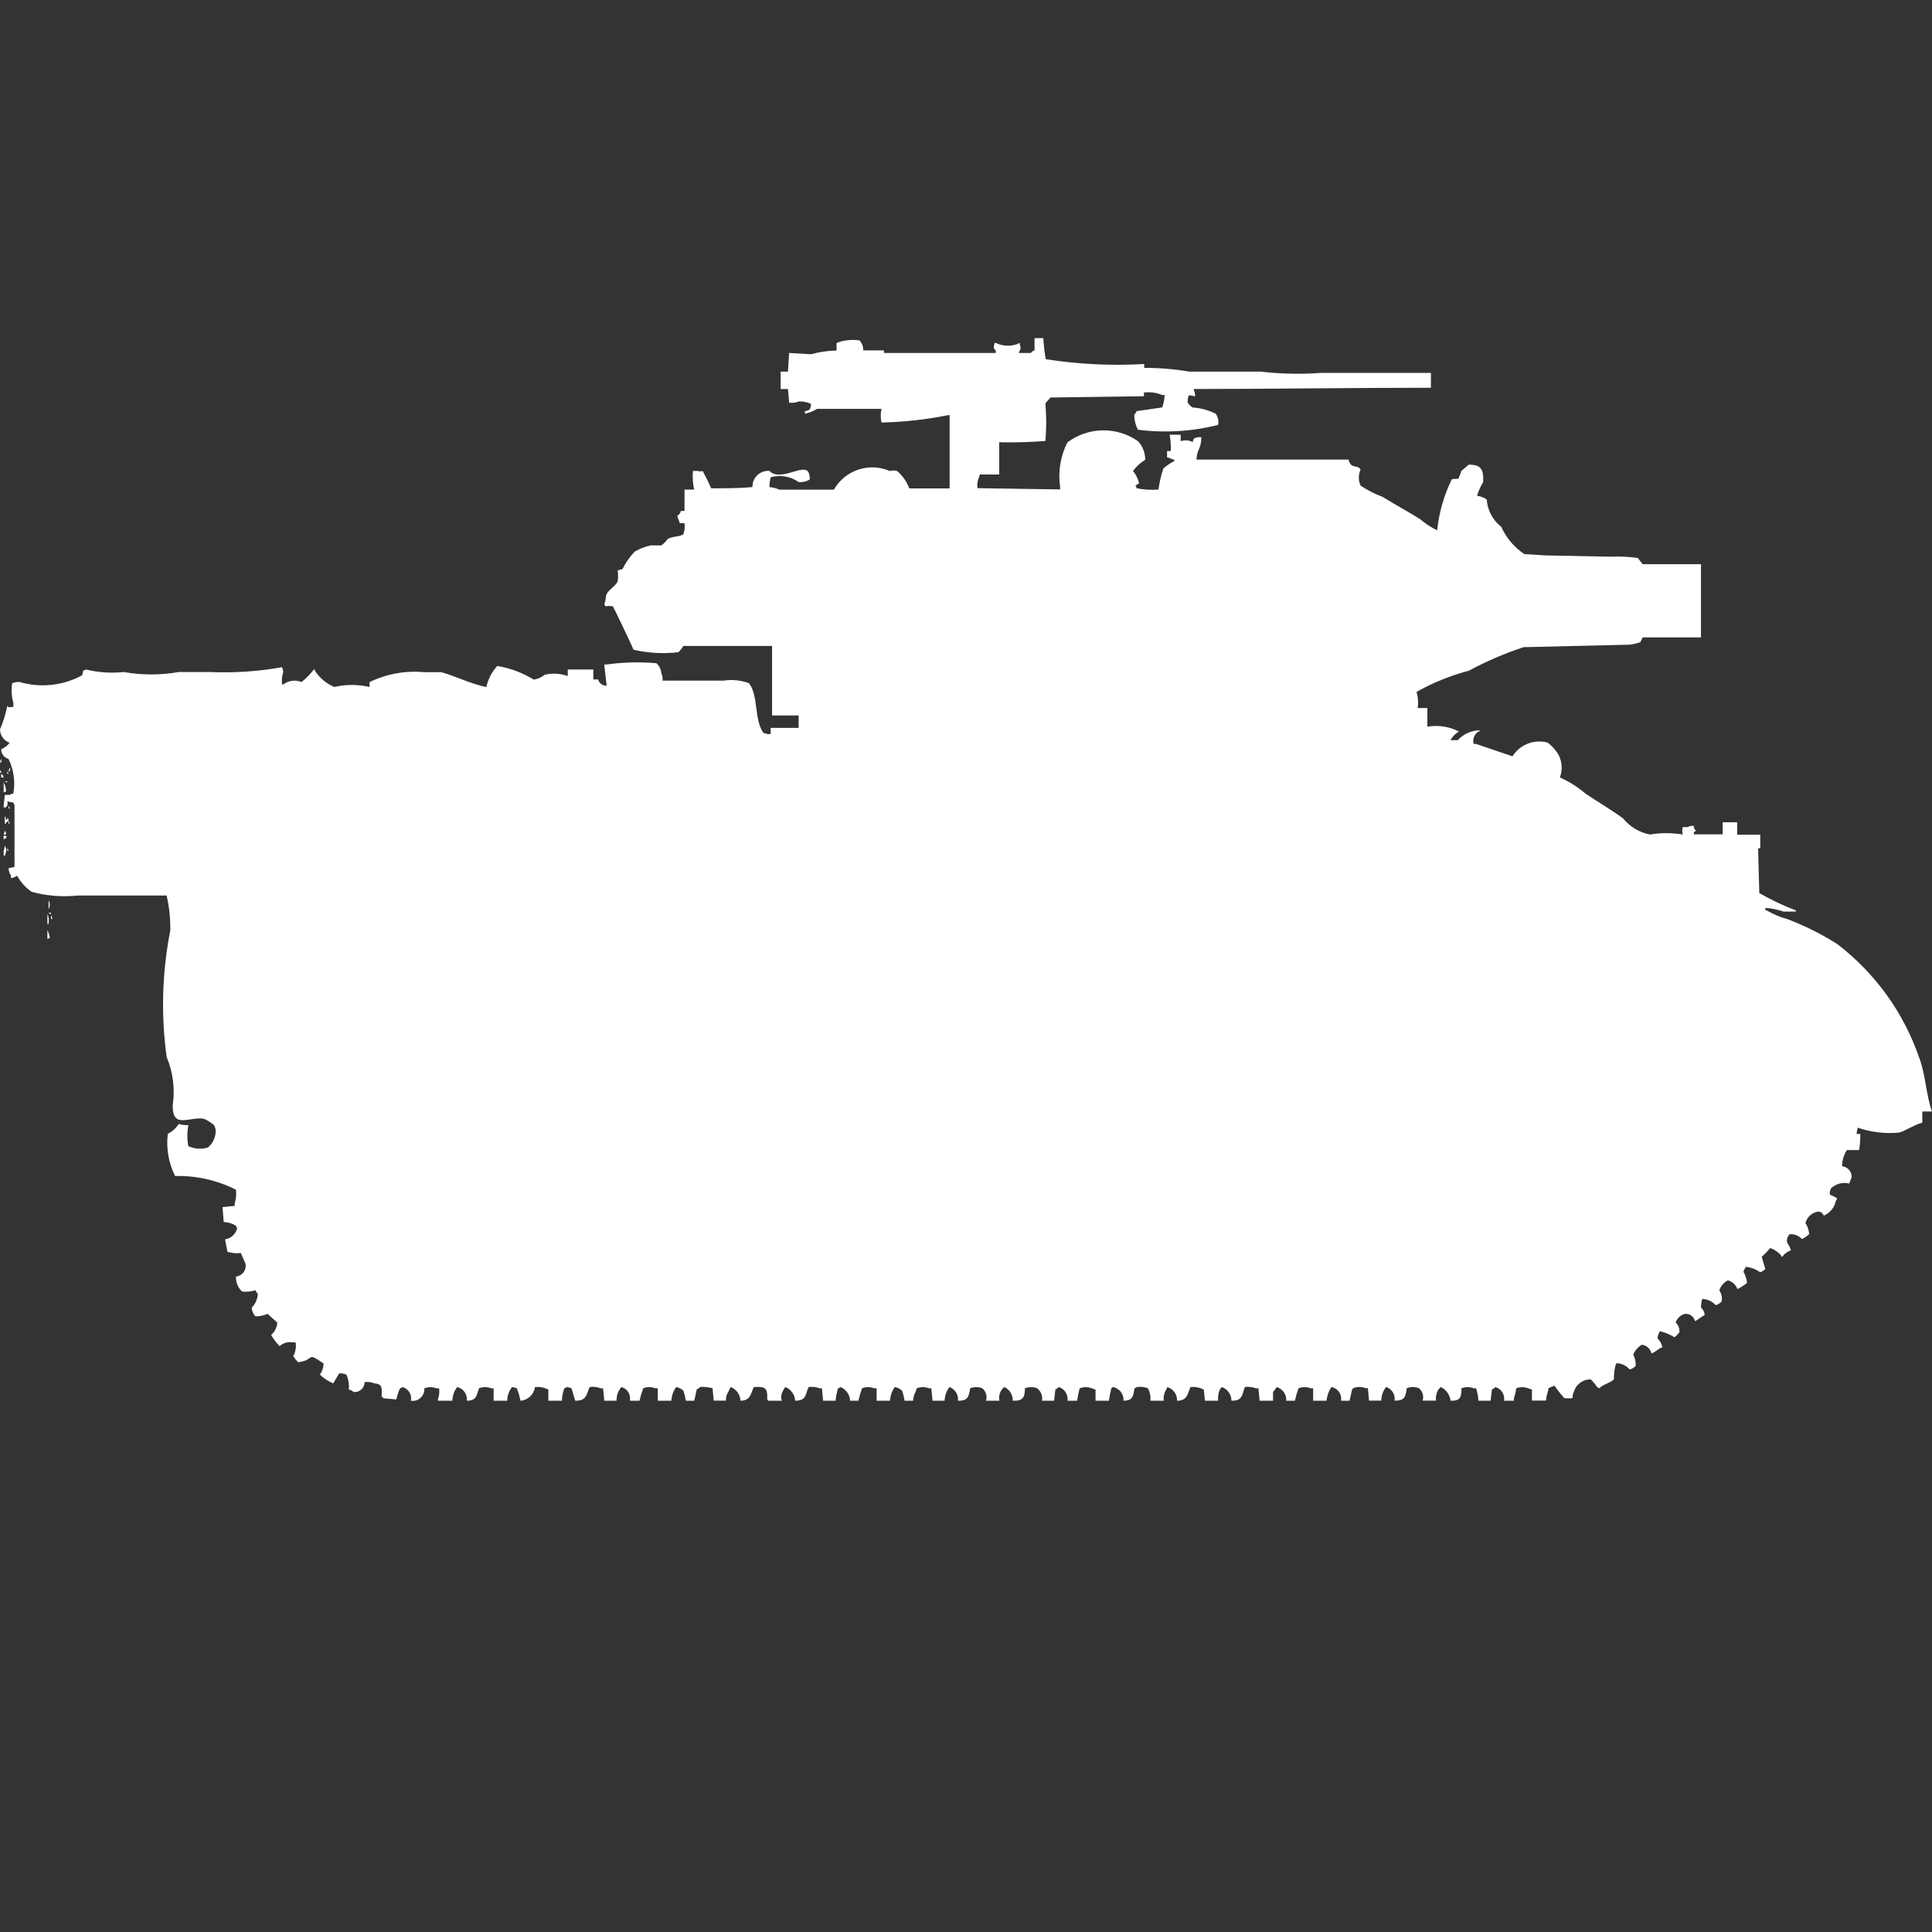 <?xml version="1.0" encoding="utf-8"?>
<!-- Generator: Adobe Illustrator 16.0.0, SVG Export Plug-In . SVG Version: 6.00 Build 0)  -->
<!DOCTYPE svg PUBLIC "-//W3C//DTD SVG 1.1//EN" "http://www.w3.org/Graphics/SVG/1.1/DTD/svg11.dtd">
<svg version="1.1" id="Layer_1" xmlns="http://www.w3.org/2000/svg" xmlns:xlink="http://www.w3.org/1999/xlink" x="0px" y="0px"
	 width="40px" height="40px" viewBox="0 0 40 40" enable-background="new 0 0 40 40" xml:space="preserve">
<rect x="0" y="0" width="40" height="40" fill="#333333" stroke="none"/>
<path id="us_m8_scott_ico" fill="#FFFFFF" d="M21.422,7H21.6c0.01,0.146,0.025,0.292,0.051,0.437c0.674,0.105,1.357,0.138,2.039,0.1
	v0.08c0.312-0.002,0.623,0.024,0.931,0.077H26.1c0.418,0.048,0.84,0.057,1.26,0.026c0.76,0,1.506,0,2.266,0v0.308
	c-1.616,0-3.245,0.025-4.909,0.026V8.08c0.021,0.04,0.03,0.084,0.025,0.129c-0.041-0.015-0.083-0.023-0.126-0.026
	c-0.023,0.048-0.031,0.101-0.025,0.154c0.025,0.041,0.06,0.075,0.1,0.1c0.167,0.01,0.33,0.054,0.479,0.129
	c0.048,0.067,0.065,0.15,0.05,0.231c-0.542,0.137-1.105,0.171-1.661,0.1c-0.049-0.095-0.075-0.201-0.076-0.308
	c0.021-0.023,0.038-0.049,0.051-0.077l0.529-0.077c0.029-0.083,0.045-0.169,0.049-0.257h-0.049c-0.12-0.049-0.25-0.067-0.379-0.051
	v0.077L21.744,8.23c-0.035,0.061-0.07,0.067-0.1,0.129c0.022,0.256,0.022,0.515,0,0.771c-0.318,0.025-0.639,0.034-0.957,0.026v0.668
	h-0.4l-0.025,0.077c-0.026,0.065-0.035,0.136-0.025,0.206l1.712,0.026v-0.049c-0.047-0.316,0.006-0.64,0.15-0.925
	c0.431-0.322,1.02-0.333,1.461-0.026c0.098,0.104,0.152,0.243,0.15,0.386c-0.098,0.061-0.183,0.139-0.252,0.231
	c0.061,0.076,0.104,0.163,0.126,0.257c-0.028,0.013-0.054,0.03-0.076,0.051c0.014,0.014,0.022,0.032,0.025,0.051
	c0.149,0.03,0.302,0.039,0.452,0.026c0.02-0.148,0.053-0.295,0.101-0.437c0.07-0.059,0.146-0.111,0.228-0.154V9.519
	c-0.09-0.018-0.063-0.032-0.151-0.051V9.339h0.076C24.244,9.226,24.236,9.112,24.217,9h0.227v0.129h0.025
	c0.076-0.023,0.158-0.014,0.227,0.026c0-0.028,0.01-0.055,0.025-0.077c0.047-0.023,0.1-0.032,0.151-0.026
	c0,0.241-0.089,0.243-0.101,0.463h3.147c0.06,0.214,0.176,0.088,0.252,0.206c-0.049,0.106-0.049,0.229,0,0.334
	c0.142,0.094,0.294,0.172,0.453,0.231c0.25,0.156,0.522,0.3,0.78,0.463c0.106,0.092,0.225,0.169,0.352,0.231
	c0.038-0.366,0.14-0.723,0.301-1.054c0.028-0.02,0.11,0,0.15-0.026V9.879c0.021-0.041,0.038-0.084,0.05-0.129l0.151-0.129
	c0.252-0.006,0.314,0.094,0.3,0.36c-0.054,0.088-0.097,0.184-0.126,0.283c0.072,0.01,0.141,0.036,0.2,0.077
	c0.016,0.223,0.124,0.428,0.3,0.565c0.103,0.229,0.269,0.426,0.479,0.566L32.02,11.5l1.334,0.026c0.186-0.008,0.371,0,0.555,0.026
	l0.1,0.129h1.208v1.516h-1.207l-0.05,0.1c-0.074,0.025-0.15,0.042-0.227,0.051l-2.19,0.051c-0.392,0.13-0.771,0.293-1.133,0.488
	c-0.378,0.099-0.741,0.246-1.082,0.438c0.032,0.108,0.04,0.222,0.024,0.334h0.2v0.386c0.224-0.038,0.452-0.003,0.654,0.1
	c-0.074,0.043-0.135,0.105-0.177,0.18h0.152c0.116-0.127,0.279-0.201,0.452-0.206v0.026h-0.024c-0.084,0.055-0.125,0.159-0.1,0.257
	h0.051l0.754,0.257c0.154-0.246,0.451-0.361,0.73-0.283c0.092,0.07,0.169,0.157,0.227,0.257c0.072,0.145,0.081,0.312,0.025,0.463
	c0.191,0.085,0.369,0.198,0.529,0.334c0.264,0.179,0.525,0.327,0.779,0.514c0.141,0.172,0.337,0.291,0.555,0.334
	c0.225-0.038,0.455-0.038,0.68,0c-0.012-0.05-0.012-0.103,0-0.154h0.1c0.039-0.021,0.083-0.03,0.127-0.026
	c-0.002,0.04,0.017,0.078,0.05,0.1c-0.044,0.043-0.04-0.013-0.05,0.077h0.6v-0.251h0.3v0.257h0.478v0.283H36.4
	c0.008,0.309,0.016,0.617,0.024,0.925c0.241,0.14,0.494,0.26,0.755,0.359v0.026h-0.25c-0.123-0.042-0.25-0.068-0.379-0.077v0.051
	h0.025c0.135,0.078,0.277,0.139,0.428,0.18c0.36,0.137,0.707,0.309,1.032,0.515c0.796,0.608,1.392,1.44,1.712,2.39
	c0.124,0.348,0.129,0.725,0.252,1.079h-0.2v0.231c-0.17,0.046-0.325,0.158-0.478,0.206c-0.289,0.027-0.581-0.007-0.856-0.101
	c-0.015,0.041-0.023,0.084-0.024,0.129h0.074c0.003,0.111-0.006,0.223-0.024,0.334h-0.253c-0.064,0.099-0.1,0.215-0.1,0.334
	c0.116,0.013,0.203,0.113,0.199,0.23c-0.021,0.041-0.037,0.084-0.05,0.129c-0.135-0.035-0.278,0.004-0.378,0.1
	c-0.021,0.04-0.029,0.084-0.025,0.129c0.053,0.021,0.103,0.048,0.151,0.076c-0.003,0.02-0.012,0.037-0.025,0.051
	c-0.028,0.139-0.122,0.254-0.252,0.309c-0.019-0.063-0.085-0.098-0.147-0.078c-0.001,0-0.002,0.001-0.004,0.001
	c-0.111,0.03-0.199,0.118-0.227,0.231c0.045,0.068,0.072,0.148,0.076,0.23c-0.045,0.041-0.096,0.075-0.15,0.1
	c-0.064-0.07-0.158-0.107-0.252-0.1c-0.049,0.047-0.068,0.115-0.051,0.18c0.035,0.047,0.062,0.099,0.076,0.154
	c-0.07,0.023-0.133,0.068-0.176,0.129h-0.025v-0.022c-0.061-0.071-0.139-0.125-0.227-0.154c-0.055,0.065-0.113,0.125-0.176,0.181
	l0.074,0.256c-0.055,0.033-0.084,0.076-0.126,0.052c-0.082-0.057-0.178-0.091-0.276-0.101c-0.021,0.031-0.039,0.064-0.051,0.101
	c0.04,0.071,0.065,0.149,0.075,0.231c-0.062,0.051-0.128,0.094-0.2,0.129c-0.031-0.09-0.107-0.158-0.199-0.181
	c-0.084,0.044-0.146,0.118-0.176,0.206c0.045,0.068,0.063,0.15,0.049,0.23c-0.033,0.039-0.076,0.065-0.125,0.078
	c-0.07-0.08-0.172-0.127-0.277-0.129c-0.018,0.058-0.026,0.118-0.025,0.18c0.045,0.039,0.072,0.094,0.075,0.154
	c-0.077,0.039-0.125,0.088-0.2,0.127c-0.021-0.092-0.105-0.156-0.199-0.153c-0.095,0.02-0.171,0.089-0.201,0.18
	c0.057,0.053,0.085,0.13,0.076,0.206c-0.029,0.036-0.063,0.069-0.1,0.1c-0.094-0.057-0.194-0.1-0.3-0.127
	c-0.032,0.045-0.05,0.098-0.05,0.153c0.051,0.049,0.085,0.111,0.1,0.181c-0.1,0.032-0.127,0.094-0.227,0.127
	c-0.021-0.096-0.102-0.168-0.2-0.18c-0.08,0.047-0.142,0.119-0.177,0.206c0.036,0.071,0.054,0.151,0.051,0.231
	c-0.033,0.037-0.077,0.064-0.126,0.076c-0.068-0.082-0.17-0.13-0.277-0.129l-0.024,0.077c-0.018,0.085-0.025,0.171-0.025,0.257
	c-0.083,0.078-0.221,0.101-0.3,0.181c-0.02-0.003-0.037-0.013-0.05-0.026c-0.037-0.056-0.079-0.107-0.127-0.154
	c-0.162-0.006-0.308,0.101-0.352,0.258c-0.021,0.039-0.029,0.084-0.025,0.127c-0.059,0.008-0.117,0.008-0.176,0
	c-0.071-0.081-0.139-0.167-0.199-0.256l-0.127,0.051c0,0.083-0.039,0.113-0.05,0.257h-0.291V28.77l-0.075-0.026
	c-0.082-0.032-0.172-0.032-0.252,0c-0.01,0.122-0.039,0.135-0.051,0.257h-0.199c0.021-0.125-0.055-0.247-0.177-0.283
	c-0.022,0.021-0.048,0.038-0.075,0.051L30.861,29h-0.252c-0.004-0.088-0.021-0.174-0.049-0.257H30.51
	c-0.08-0.032-0.171-0.032-0.252,0c0,0.185-0.023,0.265-0.226,0.257c-0.015-0.122-0.091-0.229-0.2-0.283
	c-0.035,0.025-0.061,0.061-0.076,0.1c-0.023,0.057-0.033,0.119-0.025,0.181h-0.277c0.029-0.093-0.001-0.194-0.076-0.257
	c-0.081-0.032-0.171-0.032-0.252,0c-0.025,0.171-0.04,0.263-0.252,0.257c0.018-0.124-0.057-0.243-0.176-0.283
	c-0.063,0.081-0.099,0.181-0.1,0.283h-0.253L28.32,28.74H28.27c-0.08-0.032-0.171-0.032-0.252,0c-0.006,0.01-0.014,0.02-0.024,0.025
	L27.941,29h-0.176c0.021-0.133-0.067-0.258-0.199-0.283c-0.057,0.084-0.092,0.182-0.101,0.283h-0.278v-0.257h-0.051
	c-0.08-0.032-0.171-0.032-0.252,0c-0.03,0.084-0.055,0.17-0.074,0.257h-0.178c0.006-0.129-0.076-0.245-0.199-0.283
	c-0.021,0.037-0.047,0.07-0.076,0.1V29h-0.278l-0.024-0.257H26c-0.072-0.028-0.15-0.037-0.227-0.026
	c-0.06,0.157-0.041,0.288-0.277,0.283c0-0.127-0.08-0.24-0.2-0.283c-0.022,0.021-0.039,0.049-0.05,0.077
	c-0.025,0.065-0.034,0.136-0.025,0.206h-0.273l-0.025-0.23c-0.086-0.044-0.182-0.062-0.277-0.052
	c-0.058,0.14-0.064,0.282-0.276,0.283c0.005-0.129-0.077-0.245-0.2-0.283l-0.025,0.052c-0.043,0.068-0.061,0.15-0.05,0.23h-0.278
	c0.01-0.089-0.008-0.179-0.051-0.257c-0.072-0.028-0.15-0.037-0.227-0.026c-0.014,0.014-0.031,0.023-0.051,0.026
	C23.462,28.9,23.456,29,23.26,29c0.012-0.139-0.088-0.264-0.226-0.283c-0.007,0.011-0.015,0.02-0.025,0.026
	c-0.022,0.085-0.038,0.17-0.05,0.257h-0.277v-0.23l-0.076-0.026c-0.082-0.032-0.172-0.032-0.252,0
	C22.33,28.827,22.313,28.913,22.3,29h-0.2c0.018-0.125-0.057-0.243-0.176-0.283c-0.021,0.021-0.047,0.038-0.074,0.051L21.825,29
	h-0.252c0.019-0.098-0.021-0.197-0.101-0.257c-0.08-0.032-0.171-0.032-0.252,0c0,0.19-0.044,0.265-0.252,0.257
	c0.004-0.121-0.065-0.232-0.176-0.283c-0.084,0.068-0.123,0.178-0.1,0.283h-0.278c0.029-0.094-0.001-0.195-0.076-0.257
	c-0.081-0.032-0.171-0.032-0.252,0c-0.026,0.165-0.043,0.263-0.252,0.257c0.013-0.123-0.06-0.24-0.176-0.283
	c-0.063,0.081-0.099,0.181-0.1,0.283h-0.251l-0.025-0.257h-0.05c-0.081-0.032-0.171-0.032-0.252,0l-0.025,0.077
	c-0.031,0.055-0.048,0.116-0.05,0.18h-0.177c-0.011-0.07-0.028-0.139-0.05-0.206c-0.042-0.04-0.094-0.067-0.151-0.077
	c-0.061,0.082-0.095,0.182-0.1,0.283H18.15v-0.257H18.1c-0.081-0.032-0.171-0.032-0.252,0c-0.031,0.084-0.056,0.17-0.075,0.257H17.6
	c-0.005-0.125-0.083-0.236-0.2-0.283c-0.013,0.014-0.031,0.023-0.05,0.026c-0.025,0.083-0.042,0.17-0.05,0.257h-0.258l-0.025-0.257
	h-0.05c-0.072-0.028-0.149-0.036-0.226-0.026C16.672,28.867,16.7,29,16.463,29c-0.008-0.125-0.085-0.233-0.2-0.283
	c-0.022,0.021-0.04,0.049-0.05,0.077c-0.041,0.061-0.05,0.138-0.025,0.206h-0.279c-0.006-0.011-0.015-0.02-0.025-0.025
	c0.012-0.244-0.04-0.271-0.277-0.258C15.542,28.852,15.541,29,15.33,29c-0.005-0.125-0.083-0.236-0.2-0.283
	c-0.021,0.031-0.038,0.064-0.05,0.1c-0.037,0.053-0.055,0.117-0.05,0.181h-0.253l-0.025-0.257c-0.082-0.021-0.167-0.031-0.252-0.026
	c-0.022,0.021-0.047,0.038-0.075,0.052L14.374,29H14.2c-0.012-0.07-0.028-0.139-0.05-0.206c-0.042-0.04-0.093-0.066-0.15-0.077
	c-0.061,0.082-0.096,0.182-0.1,0.283h-0.281v-0.257h-0.05c-0.081-0.032-0.171-0.032-0.252,0c-0.031,0.084-0.056,0.17-0.076,0.257
	h-0.2c0.025-0.126-0.052-0.25-0.176-0.283c-0.067,0.079-0.103,0.18-0.1,0.283h-0.254l-0.025-0.257h-0.05
	c-0.072-0.028-0.15-0.037-0.227-0.026c-0.072,0.154-0.059,0.287-0.3,0.283l-0.076-0.257c-0.032-0.014-0.065-0.022-0.1-0.026
	c-0.013,0.014-0.031,0.023-0.05,0.026c-0.029,0.083-0.046,0.169-0.05,0.257h-0.28v-0.23c-0.085-0.044-0.182-0.062-0.277-0.052
	c-0.021,0.153-0.146,0.271-0.3,0.283c-0.017-0.088-0.042-0.174-0.075-0.257c-0.032-0.014-0.066-0.022-0.1-0.026
	c-0.063,0.081-0.099,0.181-0.1,0.283H10.22v-0.258h-0.05c-0.081-0.032-0.171-0.032-0.252,0C9.865,28.884,9.873,29,9.666,29
	c0.014-0.131-0.072-0.252-0.2-0.283c-0.063,0.081-0.098,0.181-0.1,0.283h-0.3v-0.025c0.027-0.074,0.036-0.154,0.025-0.231H9.037
	c-0.081-0.032-0.171-0.032-0.252,0c0.011,0.132-0.087,0.248-0.219,0.259C8.546,29.004,8.527,29.003,8.508,29
	c0.025-0.126-0.052-0.25-0.176-0.283c-0.014,0.014-0.031,0.023-0.05,0.026c-0.033,0.074-0.059,0.151-0.076,0.231L7.93,28.949v-0.026
	H7.9c0.011-0.185,0.019-0.271-0.151-0.282c-0.063-0.027-0.132-0.035-0.2-0.026c0,0.114-0.093,0.207-0.207,0.206
	c-0.006,0-0.013,0-0.02,0c-0.027-0.027-0.063-0.045-0.1-0.051c0.01-0.105-0.007-0.212-0.05-0.309
	c-0.047-0.023-0.099-0.032-0.151-0.025L6.9,28.641c-0.103-0.042-0.197-0.104-0.277-0.181c0.048-0.067,0.075-0.147,0.077-0.231
	c-0.378-0.256-0.164-0.07-0.529-0.025c-0.038-0.039-0.071-0.082-0.1-0.128c0.048-0.087,0.065-0.187,0.05-0.283H6.067
	c-0.099-0.019-0.202,0.009-0.277,0.077c-0.07-0.068-0.129-0.146-0.176-0.231c0.075-0.064,0.121-0.157,0.126-0.257l-0.2-0.18
	c-0.079,0.035-0.165,0.053-0.252,0.051c-0.047-0.049-0.074-0.113-0.076-0.18c0.075-0.076,0.12-0.177,0.126-0.283
	c-0.021-0.023-0.037-0.049-0.05-0.077c-0.089,0.028-0.184,0.037-0.277,0.026c-0.084-0.08-0.13-0.192-0.126-0.309
	c0.124-0.012,0.214-0.123,0.202-0.246c0-0.004-0.001-0.007-0.001-0.011l-0.1-0.231c-0.093,0.012-0.188,0.002-0.277-0.025
	l-0.05-0.257c0.123-0.019,0.222-0.11,0.252-0.231c-0.014-0.014-0.022-0.031-0.025-0.051C4.809,25.33,4.722,25.305,4.632,25.3
	l-0.025-0.308l0.252-0.026v-0.052c0.03-0.092,0.038-0.188,0.025-0.283c-0.39-0.197-0.822-0.294-1.259-0.283
	c-0.135-0.27-0.187-0.574-0.151-0.873c0.093-0.047,0.171-0.117,0.226-0.205c0.064,0.02,0.132,0.027,0.2,0.025
	c-0.028,0.145-0.028,0.293,0,0.438l0.076,0.025c0.106,0.033,0.22,0.033,0.327,0c0.081-0.064,0.135-0.156,0.153-0.258
	c0.019-0.069,0.01-0.143-0.025-0.206c-0.061-0.051-0.128-0.094-0.2-0.128c-0.3-0.064-0.663,0.229-0.655-0.283
	c0.05-0.338,0.006-0.685-0.126-1c-0.12-0.872-0.094-1.758,0.076-2.622c0.003-0.242-0.022-0.483-0.076-0.72H1.611
	c-0.321,0.033-0.646,0.008-0.957-0.077c-0.124-0.087-0.227-0.201-0.3-0.334c-0.038,0.027-0.081,0.044-0.126,0.051v-0.052
	c-0.032-0.045-0.049-0.099-0.05-0.154L0.3,17.949v-1.285c-0.013-0.014-0.022-0.032-0.025-0.051c-0.043-0.001-0.086-0.01-0.126-0.026
	c0.018,0.044,0.008,0.095-0.025,0.129H0.076v-0.052c0.006-0.015,0.014-0.144,0.025-0.206H0.2c0.021-0.017,0.048-0.026,0.076-0.026
	c0.044-0.245,0.009-0.497-0.1-0.72c-0.054-0.013-0.101-0.05-0.126-0.1c-0.018-0.03-0.026-0.065-0.025-0.101
	c0.069-0.027,0.13-0.073,0.175-0.133C0.082,15.337,0.001,15.226,0,15.1c0.068-0.157,0.119-0.32,0.151-0.488
	c0.033,0.053,0.035,0.021,0.126,0.025v-0.082c-0.037-0.134-0.046-0.274-0.025-0.411C0.3,14.128,0.35,14.119,0.4,14.119
	c0.428,0.126,0.889,0.08,1.284-0.128c0.071-0.075-0.025-0.088,0.1-0.129c0.255,0.062,0.519,0.079,0.78,0.052
	c0.375,0.066,0.758,0.066,1.133,0h0.658c0.497,0.021,0.995-0.013,1.485-0.1c0.013,0.032,0.021,0.066,0.025,0.1
	c-0.028,0.083-0.037,0.17-0.025,0.257h0.025c0.108-0.082,0.251-0.102,0.378-0.051c0.095-0.074,0.18-0.161,0.252-0.257H6.52v0.026
	c0.098,0.148,0.237,0.264,0.4,0.334c0.24-0.055,0.49-0.055,0.73,0v-0.1c0.352-0.172,0.744-0.243,1.133-0.206h0.355
	c0.294,0.081,0.617,0.246,0.931,0.308c0.036-0.164,0.114-0.314,0.227-0.437c0.268,0.044,0.524,0.141,0.755,0.283
	c0.083-0.013,0.161-0.047,0.226-0.101c0.159-0.037,0.325-0.028,0.478,0.026v-0.135h0.529v0.206h0.1
	c0.021,0.08,0.094,0.133,0.176,0.129l-0.05-0.438h0.05c0.342-0.048,0.688-0.057,1.032-0.026c0.058,0.054,0.094,0.127,0.1,0.206
	c0.022,0.048,0.031,0.102,0.025,0.154h1.259c0.178-0.027,0.359-0.009,0.529,0.051c0.2,0.246,0.108,0.774,0.3,1.028
	c0.046,0.023,0.099,0.032,0.151,0.026V15.07h0.579v-0.257h-0.55v-1.439h-1.838c-0.027,0.048-0.061,0.091-0.1,0.129
	c-0.311,0.037-0.626,0.019-0.931-0.051c-0.017-0.054-0.421-0.9-0.428-0.9c-0.05-0.007-0.101-0.007-0.151,0
	c-0.014-0.014-0.022-0.032-0.025-0.051c0.036-0.053,0.018-0.141,0.05-0.206c0.048-0.094,0.182-0.161,0.226-0.257
	c0.011-0.077,0.011-0.154,0-0.231c0.034-0.007,0.067-0.015,0.1-0.026c0.065-0.132,0.15-0.253,0.252-0.36
	c0.102-0.059,0.212-0.103,0.327-0.129h0.227c0.048-0.036,0.091-0.08,0.126-0.129c0.1-0.067,0.232-0.04,0.327-0.1
	c0.027-0.074,0.036-0.153,0.025-0.231h-0.1c-0.018-0.091-0.031-0.064-0.05-0.154c0.039-0.02,0.067-0.057,0.075-0.1h0.075v-0.442h0.2
	c-0.029-0.126-0.038-0.257-0.025-0.386h0.1c0.032,0.013,0.067,0.013,0.1,0c0.062,0.117,0.122,0.228,0.176,0.36
	c0.311,0,0.579,0,0.856-0.026c-0.006-0.179,0.134-0.329,0.313-0.335c0.013,0,0.026,0,0.04,0.001c0.223,0.234,0.7-0.16,0.806,0.026
	c0.023,0.048,0.031,0.102,0.025,0.154c-0.069,0.04-0.148,0.058-0.227,0.051c-0.168-0.119-0.381-0.156-0.579-0.1
	c-0.019,0.067-0.028,0.137-0.025,0.206c0.069,0.002,0.138,0.02,0.2,0.051h1.133c0.23-0.405,0.73-0.572,1.158-0.386
	c0.049-0.015,0.102-0.015,0.151,0c0.113,0.096,0.2,0.22,0.252,0.36h0.835V8.594h-0.025c-0.456,0.092-0.919,0.144-1.385,0.154
	c-0.022-0.093-0.022-0.19,0-0.283h-1.334c-0.077,0.049-0.163,0.083-0.252,0.1V8.516c0.1-0.025,0.116-0.03,0.126-0.154
	c-0.079-0.037-0.165-0.054-0.252-0.051c-0.063,0.026-0.132,0.035-0.2,0.026l-0.025-0.283h-0.152v-0.36h0.151l0.025-0.386
	l0.453,0.026c0.172-0.047,0.35-0.073,0.529-0.077V7.1l0.076-0.026c0.13-0.037,0.266-0.045,0.4-0.026
	c0.052,0.056,0.079,0.13,0.076,0.206H18.3v0.054h2.316V7.257C20.553,7.2,20.576,7.194,20.592,7.1h0.025
	c0.158,0.077,0.342,0.077,0.5,0v0.054c0.035,0.069,0,0.076-0.025,0.154h0.252c0.016-0.028,0.043-0.047,0.075-0.051V7H21.422z
	 M0.022,15.713c0.022,0.048,0.012,0.019,0,0.077H0L0.022,15.713z M0.2,15.893c0.022,0.048,0.012,0.019,0,0.077H0.176L0.2,15.893z
	 M0,15.944C0.014,15.959,0.023,15.979,0.025,16H0V15.944z M0.151,15.97c0.014,0.014,0.022,0.032,0.025,0.051H0.151V15.97z
	 M0.025,16.021c0.028,0.016,0.047,0.045,0.05,0.077h-0.05V16.021z M0.1,16.175h0.05V16.2C0.131,16.197,0.113,16.188,0.1,16.175z
	 M0.076,16.2c0.031,0.055,0.048,0.117,0.05,0.18c-0.013,0.014-0.031,0.023-0.05,0.026V16.2z M0.176,16.688
	c0.014,0.014,0.022,0.032,0.025,0.051H0.176V16.688L0.176,16.688z M0.1,16.895c0.016,0.022,0.025,0.049,0.025,0.077h0.026v-0.026
	C0.171,16.9,0.176,17,0.176,17l-0.05,0.026v0.026H0.1V16.895z M0.176,17c0.014,0.014,0.022,0.032,0.025,0.051H0.176V17z M0.1,17.2
	c0.016,0.022,0.025,0.049,0.025,0.077H0.076L0.1,17.2z M0.075,17.3c0.027,0,0.054,0.009,0.076,0.026H0.126v0.026l-0.05,0.026v-0.072
	L0.075,17.3z M0.1,17.512c0.028,0.037,0.037,0.084,0.025,0.128L0.1,17.717H0.076v-0.1C0.087,17.583,0.095,17.548,0.1,17.512z
	 M0.15,17.563c0.014,0.014,0.022,0.032,0.025,0.051H0.151L0.15,17.563L0.15,17.563z M1.006,18.643c0.033,0.055,0.033,0.124,0,0.18
	V18.643z M1.006,18.898h0.05v0.026C1.037,18.922,1.02,18.914,1.007,18.9L1.006,18.898z M0.981,18.925
	c0.027,0.056,0.036,0.119,0.025,0.181v0.025H0.982L0.981,18.925L0.981,18.925z M1.057,18.951C1.073,18.974,1.082,19,1.082,19.027
	H1.057V18.951z M0.981,19.259c0.025,0.048,0.042,0.101,0.05,0.154C1.018,19.427,1,19.436,0.981,19.439V19.259z"/>
</svg>
